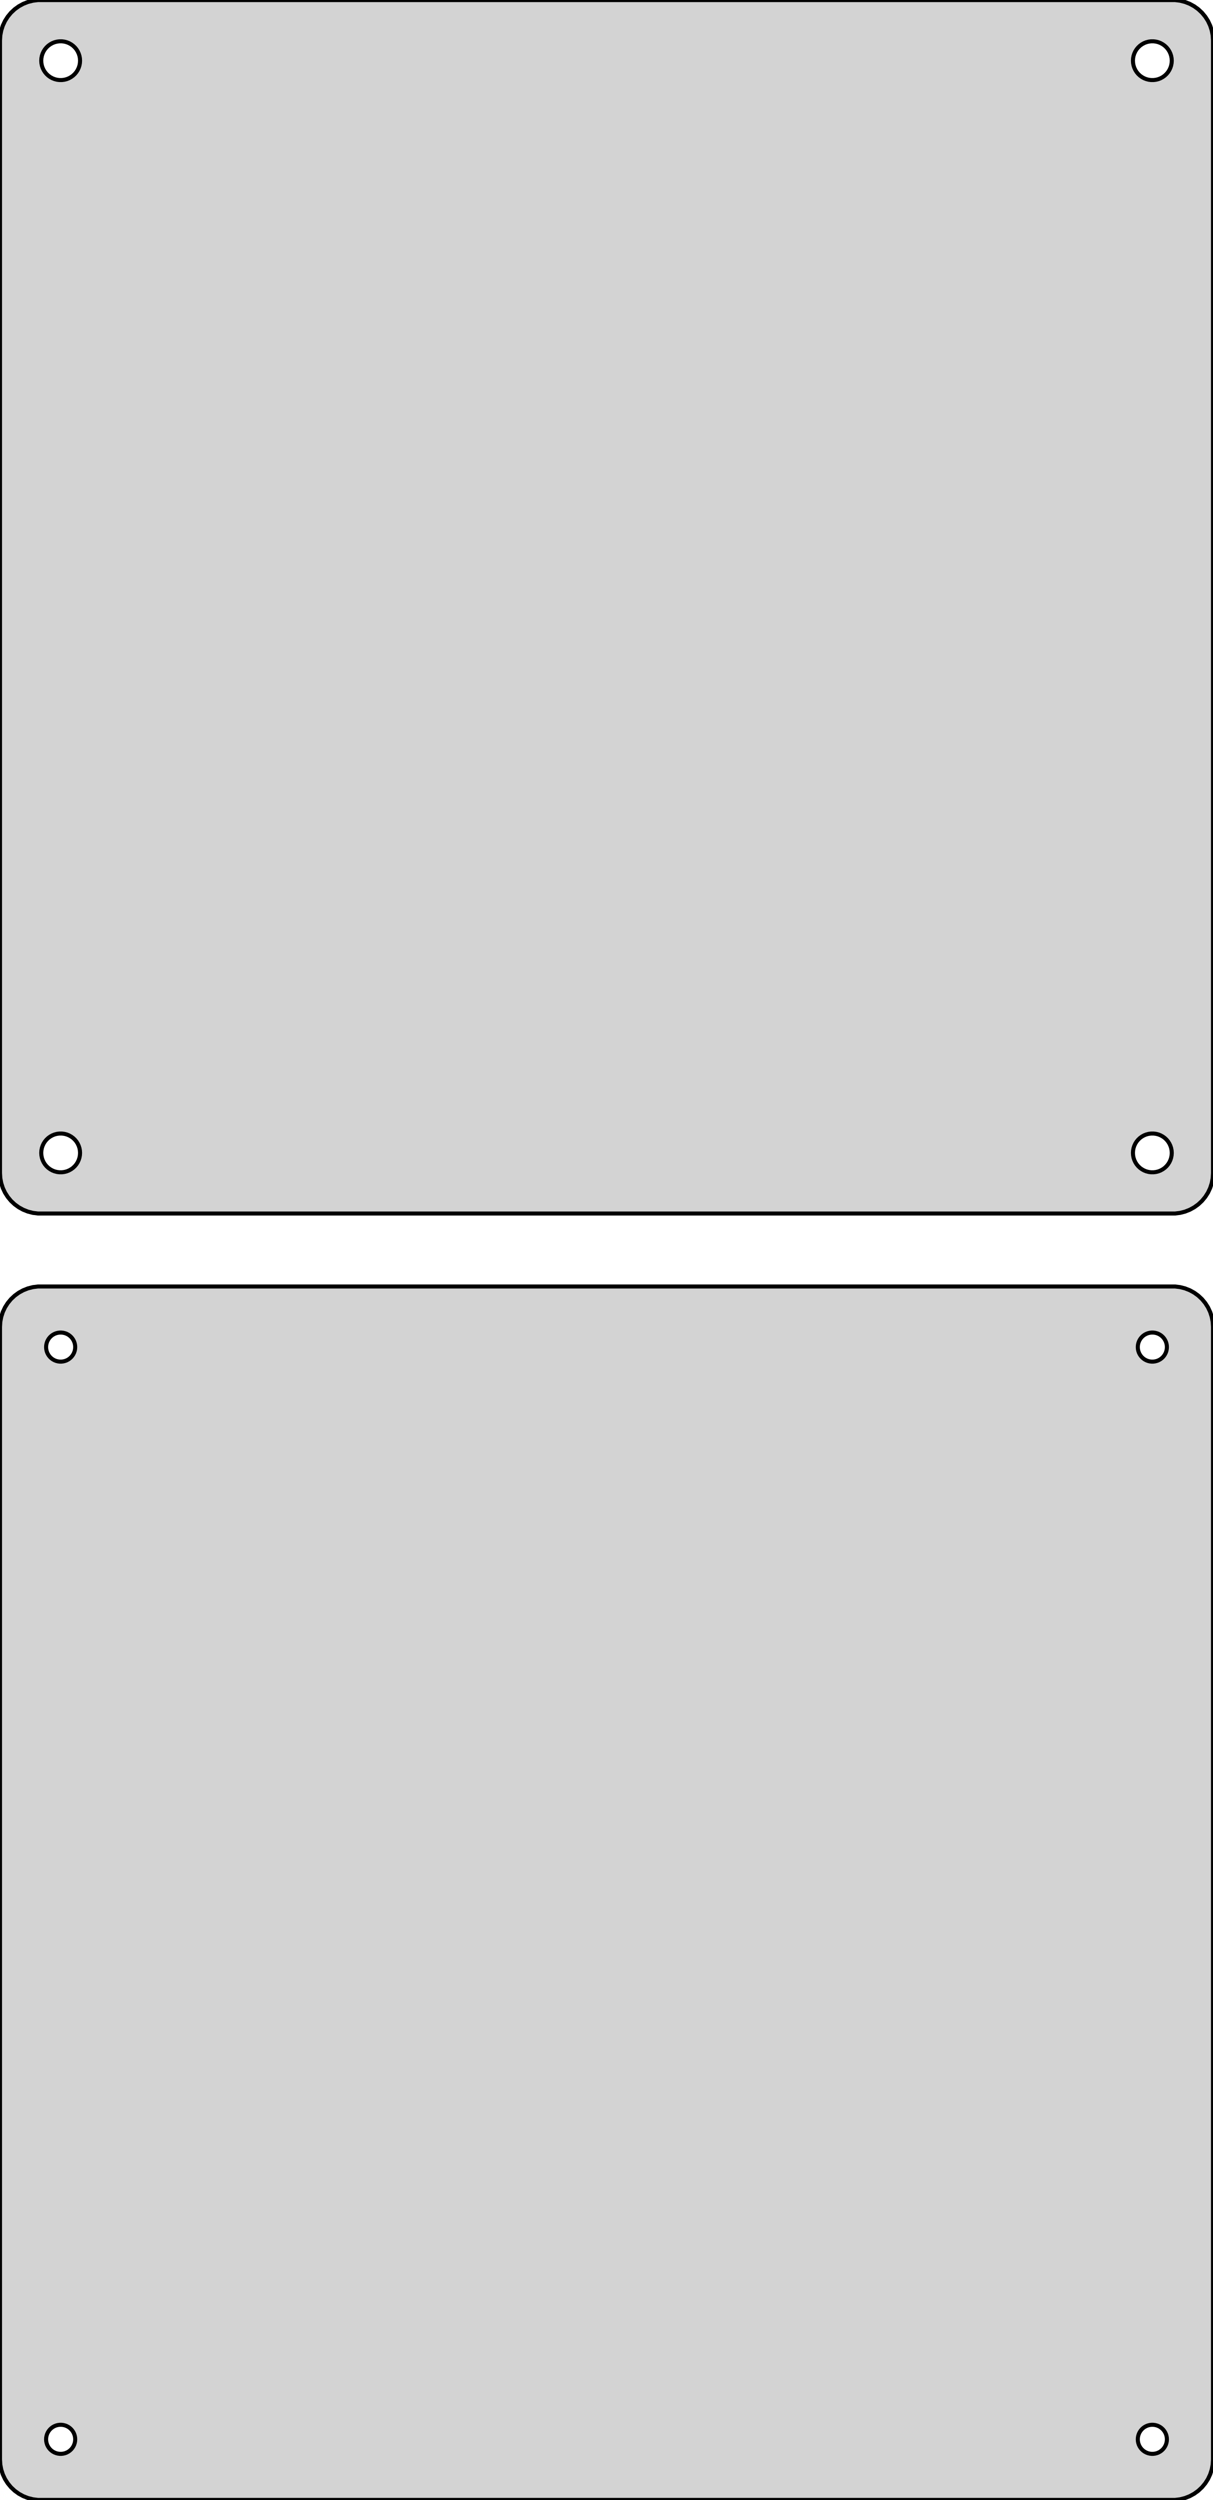<?xml version="1.0" standalone="no"?>
<!DOCTYPE svg PUBLIC "-//W3C//DTD SVG 1.1//EN" "http://www.w3.org/Graphics/SVG/1.1/DTD/svg11.dtd">
<svg width="150mm" height="309mm" viewBox="-75 -393 150 309" xmlns="http://www.w3.org/2000/svg" version="1.1">
<title>OpenSCAD Model</title>
<path d="
M 70.937,-243.089 L 71.545,-243.245 L 72.129,-243.476 L 72.679,-243.778 L 73.187,-244.147 L 73.645,-244.577
 L 74.045,-245.061 L 74.382,-245.591 L 74.649,-246.159 L 74.843,-246.757 L 74.961,-247.373 L 75,-248
 L 75,-388 L 74.961,-388.627 L 74.843,-389.243 L 74.649,-389.841 L 74.382,-390.409 L 74.045,-390.939
 L 73.645,-391.423 L 73.187,-391.853 L 72.679,-392.222 L 72.129,-392.524 L 71.545,-392.755 L 70.937,-392.911
 L 70.314,-392.99 L -70.314,-392.99 L -70.937,-392.911 L -71.545,-392.755 L -72.129,-392.524 L -72.679,-392.222
 L -73.187,-391.853 L -73.645,-391.423 L -74.045,-390.939 L -74.382,-390.409 L -74.649,-389.841 L -74.843,-389.243
 L -74.961,-388.627 L -75,-388 L -75,-248 L -74.961,-247.373 L -74.843,-246.757 L -74.649,-246.159
 L -74.382,-245.591 L -74.045,-245.061 L -73.645,-244.577 L -73.187,-244.147 L -72.679,-243.778 L -72.129,-243.476
 L -71.545,-243.245 L -70.937,-243.089 L -70.314,-243.01 L 70.314,-243.01 z
M 67.349,-383.105 L 67.05,-383.143 L 66.758,-383.217 L 66.478,-383.328 L 66.214,-383.474 L 65.97,-383.651
 L 65.751,-383.857 L 65.558,-384.089 L 65.397,-384.344 L 65.269,-384.617 L 65.175,-384.903 L 65.119,-385.199
 L 65.1,-385.5 L 65.119,-385.801 L 65.175,-386.097 L 65.269,-386.383 L 65.397,-386.656 L 65.558,-386.911
 L 65.751,-387.143 L 65.97,-387.349 L 66.214,-387.526 L 66.478,-387.672 L 66.758,-387.783 L 67.05,-387.857
 L 67.349,-387.895 L 67.651,-387.895 L 67.95,-387.857 L 68.242,-387.783 L 68.522,-387.672 L 68.786,-387.526
 L 69.03,-387.349 L 69.249,-387.143 L 69.442,-386.911 L 69.603,-386.656 L 69.731,-386.383 L 69.825,-386.097
 L 69.881,-385.801 L 69.9,-385.5 L 69.881,-385.199 L 69.825,-384.903 L 69.731,-384.617 L 69.603,-384.344
 L 69.442,-384.089 L 69.249,-383.857 L 69.03,-383.651 L 68.786,-383.474 L 68.522,-383.328 L 68.242,-383.217
 L 67.95,-383.143 L 67.651,-383.105 z
M -67.651,-383.105 L -67.95,-383.143 L -68.242,-383.217 L -68.522,-383.328 L -68.786,-383.474 L -69.03,-383.651
 L -69.249,-383.857 L -69.442,-384.089 L -69.603,-384.344 L -69.731,-384.617 L -69.825,-384.903 L -69.881,-385.199
 L -69.9,-385.5 L -69.881,-385.801 L -69.825,-386.097 L -69.731,-386.383 L -69.603,-386.656 L -69.442,-386.911
 L -69.249,-387.143 L -69.03,-387.349 L -68.786,-387.526 L -68.522,-387.672 L -68.242,-387.783 L -67.95,-387.857
 L -67.651,-387.895 L -67.349,-387.895 L -67.05,-387.857 L -66.758,-387.783 L -66.478,-387.672 L -66.214,-387.526
 L -65.97,-387.349 L -65.751,-387.143 L -65.558,-386.911 L -65.397,-386.656 L -65.269,-386.383 L -65.175,-386.097
 L -65.119,-385.801 L -65.1,-385.5 L -65.119,-385.199 L -65.175,-384.903 L -65.269,-384.617 L -65.397,-384.344
 L -65.558,-384.089 L -65.751,-383.857 L -65.97,-383.651 L -66.214,-383.474 L -66.478,-383.328 L -66.758,-383.217
 L -67.05,-383.143 L -67.349,-383.105 z
M 67.349,-248.105 L 67.05,-248.143 L 66.758,-248.217 L 66.478,-248.328 L 66.214,-248.474 L 65.97,-248.651
 L 65.751,-248.857 L 65.558,-249.089 L 65.397,-249.344 L 65.269,-249.617 L 65.175,-249.903 L 65.119,-250.199
 L 65.1,-250.5 L 65.119,-250.801 L 65.175,-251.097 L 65.269,-251.383 L 65.397,-251.656 L 65.558,-251.911
 L 65.751,-252.143 L 65.97,-252.349 L 66.214,-252.526 L 66.478,-252.672 L 66.758,-252.783 L 67.05,-252.857
 L 67.349,-252.895 L 67.651,-252.895 L 67.95,-252.857 L 68.242,-252.783 L 68.522,-252.672 L 68.786,-252.526
 L 69.03,-252.349 L 69.249,-252.143 L 69.442,-251.911 L 69.603,-251.656 L 69.731,-251.383 L 69.825,-251.097
 L 69.881,-250.801 L 69.9,-250.5 L 69.881,-250.199 L 69.825,-249.903 L 69.731,-249.617 L 69.603,-249.344
 L 69.442,-249.089 L 69.249,-248.857 L 69.03,-248.651 L 68.786,-248.474 L 68.522,-248.328 L 68.242,-248.217
 L 67.95,-248.143 L 67.651,-248.105 z
M -67.651,-248.105 L -67.95,-248.143 L -68.242,-248.217 L -68.522,-248.328 L -68.786,-248.474 L -69.03,-248.651
 L -69.249,-248.857 L -69.442,-249.089 L -69.603,-249.344 L -69.731,-249.617 L -69.825,-249.903 L -69.881,-250.199
 L -69.9,-250.5 L -69.881,-250.801 L -69.825,-251.097 L -69.731,-251.383 L -69.603,-251.656 L -69.442,-251.911
 L -69.249,-252.143 L -69.03,-252.349 L -68.786,-252.526 L -68.522,-252.672 L -68.242,-252.783 L -67.95,-252.857
 L -67.651,-252.895 L -67.349,-252.895 L -67.05,-252.857 L -66.758,-252.783 L -66.478,-252.672 L -66.214,-252.526
 L -65.97,-252.349 L -65.751,-252.143 L -65.558,-251.911 L -65.397,-251.656 L -65.269,-251.383 L -65.175,-251.097
 L -65.119,-250.801 L -65.1,-250.5 L -65.119,-250.199 L -65.175,-249.903 L -65.269,-249.617 L -65.397,-249.344
 L -65.558,-249.089 L -65.751,-248.857 L -65.97,-248.651 L -66.214,-248.474 L -66.478,-248.328 L -66.758,-248.217
 L -67.05,-248.143 L -67.349,-248.105 z
M 70.937,-84.089 L 71.545,-84.245 L 72.129,-84.476 L 72.679,-84.778 L 73.187,-85.147 L 73.645,-85.577
 L 74.045,-86.061 L 74.382,-86.591 L 74.649,-87.159 L 74.843,-87.757 L 74.961,-88.373 L 75,-89
 L 75,-229 L 74.961,-229.627 L 74.843,-230.243 L 74.649,-230.841 L 74.382,-231.409 L 74.045,-231.939
 L 73.645,-232.423 L 73.187,-232.853 L 72.679,-233.222 L 72.129,-233.524 L 71.545,-233.755 L 70.937,-233.911
 L 70.314,-233.99 L -70.314,-233.99 L -70.937,-233.911 L -71.545,-233.755 L -72.129,-233.524 L -72.679,-233.222
 L -73.187,-232.853 L -73.645,-232.423 L -74.045,-231.939 L -74.382,-231.409 L -74.649,-230.841 L -74.843,-230.243
 L -74.961,-229.627 L -75,-229 L -75,-89 L -74.961,-88.373 L -74.843,-87.757 L -74.649,-87.159
 L -74.382,-86.591 L -74.045,-86.061 L -73.645,-85.577 L -73.187,-85.147 L -72.679,-84.778 L -72.129,-84.476
 L -71.545,-84.245 L -70.937,-84.089 L -70.314,-84.01 L 70.314,-84.01 z
M 67.387,-224.704 L 67.163,-224.732 L 66.944,-224.788 L 66.734,-224.871 L 66.535,-224.98 L 66.353,-225.113
 L 66.188,-225.268 L 66.044,-225.442 L 65.923,-225.633 L 65.826,-225.837 L 65.757,-226.052 L 65.714,-226.274
 L 65.7,-226.5 L 65.714,-226.726 L 65.757,-226.948 L 65.826,-227.163 L 65.923,-227.367 L 66.044,-227.558
 L 66.188,-227.732 L 66.353,-227.887 L 66.535,-228.02 L 66.734,-228.129 L 66.944,-228.212 L 67.163,-228.268
 L 67.387,-228.296 L 67.613,-228.296 L 67.837,-228.268 L 68.056,-228.212 L 68.266,-228.129 L 68.465,-228.02
 L 68.647,-227.887 L 68.812,-227.732 L 68.956,-227.558 L 69.077,-227.367 L 69.174,-227.163 L 69.243,-226.948
 L 69.286,-226.726 L 69.3,-226.5 L 69.286,-226.274 L 69.243,-226.052 L 69.174,-225.837 L 69.077,-225.633
 L 68.956,-225.442 L 68.812,-225.268 L 68.647,-225.113 L 68.465,-224.98 L 68.266,-224.871 L 68.056,-224.788
 L 67.837,-224.732 L 67.613,-224.704 z
M -67.613,-224.704 L -67.837,-224.732 L -68.056,-224.788 L -68.266,-224.871 L -68.465,-224.98 L -68.647,-225.113
 L -68.812,-225.268 L -68.956,-225.442 L -69.077,-225.633 L -69.174,-225.837 L -69.243,-226.052 L -69.286,-226.274
 L -69.3,-226.5 L -69.286,-226.726 L -69.243,-226.948 L -69.174,-227.163 L -69.077,-227.367 L -68.956,-227.558
 L -68.812,-227.732 L -68.647,-227.887 L -68.465,-228.02 L -68.266,-228.129 L -68.056,-228.212 L -67.837,-228.268
 L -67.613,-228.296 L -67.387,-228.296 L -67.163,-228.268 L -66.944,-228.212 L -66.734,-228.129 L -66.535,-228.02
 L -66.353,-227.887 L -66.188,-227.732 L -66.044,-227.558 L -65.923,-227.367 L -65.826,-227.163 L -65.757,-226.948
 L -65.714,-226.726 L -65.7,-226.5 L -65.714,-226.274 L -65.757,-226.052 L -65.826,-225.837 L -65.923,-225.633
 L -66.044,-225.442 L -66.188,-225.268 L -66.353,-225.113 L -66.535,-224.98 L -66.734,-224.871 L -66.944,-224.788
 L -67.163,-224.732 L -67.387,-224.704 z
M -67.613,-89.704 L -67.837,-89.732 L -68.056,-89.788 L -68.266,-89.871 L -68.465,-89.98 L -68.647,-90.113
 L -68.812,-90.268 L -68.956,-90.442 L -69.077,-90.633 L -69.174,-90.837 L -69.243,-91.052 L -69.286,-91.274
 L -69.3,-91.5 L -69.286,-91.726 L -69.243,-91.948 L -69.174,-92.163 L -69.077,-92.367 L -68.956,-92.558
 L -68.812,-92.732 L -68.647,-92.887 L -68.465,-93.02 L -68.266,-93.129 L -68.056,-93.212 L -67.837,-93.268
 L -67.613,-93.296 L -67.387,-93.296 L -67.163,-93.268 L -66.944,-93.212 L -66.734,-93.129 L -66.535,-93.02
 L -66.353,-92.887 L -66.188,-92.732 L -66.044,-92.558 L -65.923,-92.367 L -65.826,-92.163 L -65.757,-91.948
 L -65.714,-91.726 L -65.7,-91.5 L -65.714,-91.274 L -65.757,-91.052 L -65.826,-90.837 L -65.923,-90.633
 L -66.044,-90.442 L -66.188,-90.268 L -66.353,-90.113 L -66.535,-89.98 L -66.734,-89.871 L -66.944,-89.788
 L -67.163,-89.732 L -67.387,-89.704 z
M 67.387,-89.704 L 67.163,-89.732 L 66.944,-89.788 L 66.734,-89.871 L 66.535,-89.98 L 66.353,-90.113
 L 66.188,-90.268 L 66.044,-90.442 L 65.923,-90.633 L 65.826,-90.837 L 65.757,-91.052 L 65.714,-91.274
 L 65.7,-91.5 L 65.714,-91.726 L 65.757,-91.948 L 65.826,-92.163 L 65.923,-92.367 L 66.044,-92.558
 L 66.188,-92.732 L 66.353,-92.887 L 66.535,-93.02 L 66.734,-93.129 L 66.944,-93.212 L 67.163,-93.268
 L 67.387,-93.296 L 67.613,-93.296 L 67.837,-93.268 L 68.056,-93.212 L 68.266,-93.129 L 68.465,-93.02
 L 68.647,-92.887 L 68.812,-92.732 L 68.956,-92.558 L 69.077,-92.367 L 69.174,-92.163 L 69.243,-91.948
 L 69.286,-91.726 L 69.3,-91.5 L 69.286,-91.274 L 69.243,-91.052 L 69.174,-90.837 L 69.077,-90.633
 L 68.956,-90.442 L 68.812,-90.268 L 68.647,-90.113 L 68.465,-89.98 L 68.266,-89.871 L 68.056,-89.788
 L 67.837,-89.732 L 67.613,-89.704 z
" stroke="black" fill="lightgray" stroke-width="0.5"/>
</svg>
